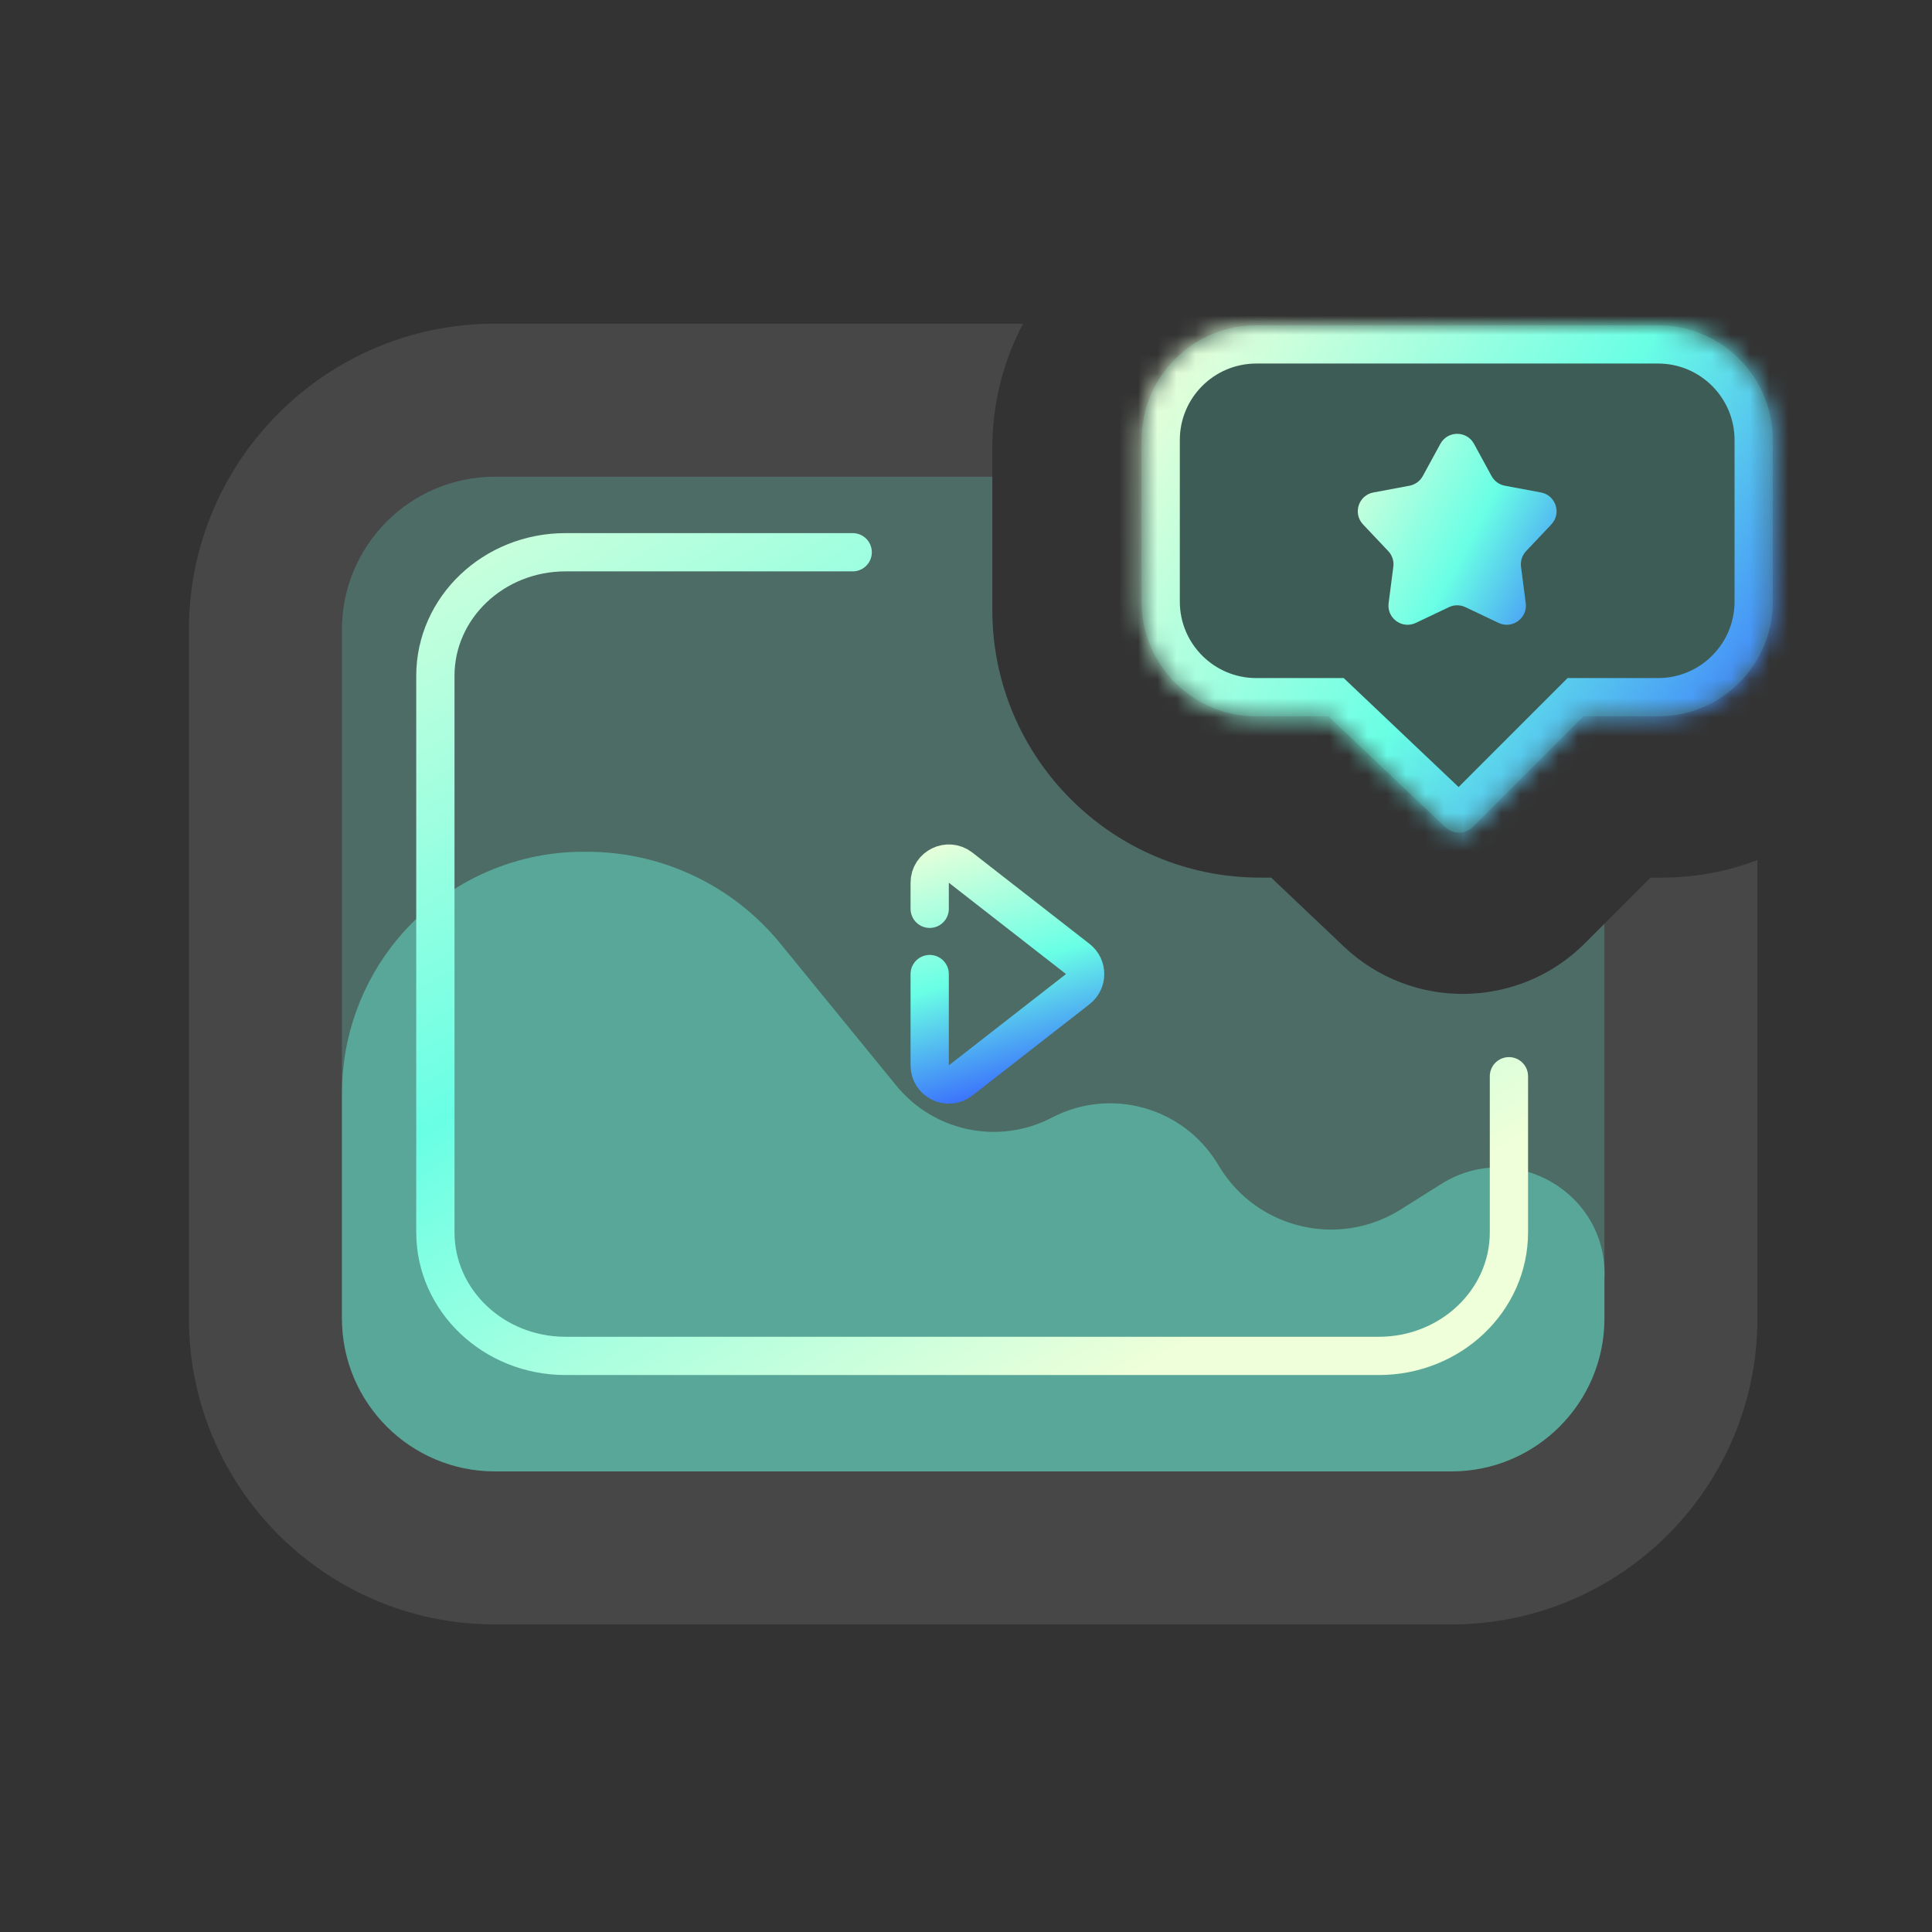 <svg width="101" height="101" viewBox="0 0 101 101" fill="none" xmlns="http://www.w3.org/2000/svg">
<rect x="0" y="0" width="101" height="101" fill="#333333" stroke="none"/>
<path opacity="0.1" fill-rule="evenodd" clip-rule="evenodd" d="M53.481 16.921C52.455 18.867 51.875 21.084 51.875 23.437V31.88C51.875 39.612 58.143 45.88 65.875 45.88H66.454L70.255 49.485C73.802 52.849 79.394 52.774 82.85 49.318L86.288 45.88H86.875C88.637 45.88 90.322 45.554 91.875 44.961V68.921C91.875 77.757 84.712 84.921 75.875 84.921H25.875C17.038 84.921 9.875 77.757 9.875 68.921V32.921C9.875 24.084 17.038 16.921 25.875 16.921H53.481Z" fill="white"/>
<path opacity="0.2" fill-rule="evenodd" clip-rule="evenodd" d="M51.875 24.921H25.875C21.457 24.921 17.875 28.503 17.875 32.921V68.921C17.875 73.339 21.457 76.921 25.875 76.921H75.875C80.293 76.921 83.875 73.339 83.875 68.921V48.293L82.85 49.318C79.394 52.774 73.802 52.849 70.255 49.485L66.454 45.88H65.875C58.143 45.88 51.875 39.612 51.875 31.88V24.921Z" fill="#69FFE5"/>
<path d="M83.876 68.921C83.876 73.339 80.294 76.921 75.876 76.921L25.876 76.921C21.457 76.921 17.876 73.339 17.876 68.921L17.876 66.905L17.876 57.144C17.876 54.199 18.906 51.346 20.788 49.081C23.185 46.197 26.741 44.528 30.491 44.528L30.69 44.528C34.605 44.528 38.313 46.288 40.79 49.321L46.859 56.756C48.831 59.171 52.228 59.868 54.992 58.425C58.052 56.826 61.828 57.869 63.634 60.811L63.762 61.02C65.752 64.26 70.003 65.254 73.223 63.23L75.348 61.894C79.171 59.492 84.114 62.397 83.876 66.905L83.876 68.921Z" fill="#69FFE5" fill-opacity="0.4"/>
<path d="M44.577 28.87H29.563C25.805 28.87 22.76 31.764 22.76 35.334V64.419C22.76 67.989 25.805 70.883 29.563 70.883H72.08C75.837 70.883 78.883 67.989 78.883 64.419V56.263" stroke="url(#paint0_linear_548_28477)" stroke-width="2" stroke-linecap="round"/>
<path d="M48.602 50.921L48.602 54.332L48.602 55.695C48.602 56.528 49.56 56.996 50.217 56.484L56.343 51.71C56.857 51.309 56.857 50.533 56.343 50.132L50.217 45.358C49.56 44.846 48.602 45.314 48.602 46.147L48.602 47.51" stroke="url(#paint1_linear_548_28477)" stroke-width="2" stroke-linecap="round" stroke-linejoin="round"/>
<mask id="path-6-inside-1_548_28477" fill="white">
<path fill-rule="evenodd" clip-rule="evenodd" d="M65.678 17.005C62.364 17.005 59.678 19.692 59.678 23.005V31.448C59.678 34.762 62.364 37.448 65.678 37.448H69.447L75.564 43.249C75.964 43.629 76.606 43.62 76.996 43.23L82.778 37.448H86.678C89.991 37.448 92.678 34.762 92.678 31.448V23.005C92.678 19.692 89.991 17.005 86.678 17.005H65.678Z"/>
</mask>
<path fill-rule="evenodd" clip-rule="evenodd" d="M65.678 17.005C62.364 17.005 59.678 19.692 59.678 23.005V31.448C59.678 34.762 62.364 37.448 65.678 37.448H69.447L75.564 43.249C75.964 43.629 76.606 43.62 76.996 43.23L82.778 37.448H86.678C89.991 37.448 92.678 34.762 92.678 31.448V23.005C92.678 19.692 89.991 17.005 86.678 17.005H65.678Z" fill="#69FFE5" fill-opacity="0.2"/>
<path d="M69.447 37.448L70.824 35.997L70.245 35.448H69.447V37.448ZM75.564 43.249L76.94 41.797H76.94L75.564 43.249ZM76.996 43.23L78.41 44.644L76.996 43.23ZM82.778 37.448V35.448H81.949L81.363 36.034L82.778 37.448ZM61.678 23.005C61.678 20.796 63.469 19.005 65.678 19.005V15.005C61.26 15.005 57.678 18.587 57.678 23.005H61.678ZM61.678 31.448V23.005H57.678V31.448H61.678ZM65.678 35.448C63.469 35.448 61.678 33.657 61.678 31.448H57.678C57.678 35.867 61.26 39.448 65.678 39.448V35.448ZM69.447 35.448H65.678V39.448H69.447V35.448ZM76.94 41.797L70.824 35.997L68.071 38.899L74.187 44.7L76.94 41.797ZM75.582 41.815C75.958 41.439 76.554 41.431 76.94 41.797L74.187 44.7C75.374 45.826 77.254 45.801 78.41 44.644L75.582 41.815ZM81.363 36.034L75.582 41.815L78.41 44.644L84.192 38.862L81.363 36.034ZM86.678 35.448H82.778V39.448H86.678V35.448ZM90.678 31.448C90.678 33.657 88.887 35.448 86.678 35.448V39.448C91.096 39.448 94.678 35.867 94.678 31.448H90.678ZM90.678 23.005V31.448H94.678V23.005H90.678ZM86.678 19.005C88.887 19.005 90.678 20.796 90.678 23.005H94.678C94.678 18.587 91.096 15.005 86.678 15.005V19.005ZM65.678 19.005H86.678V15.005H65.678V19.005Z" fill="url(#paint2_linear_548_28477)" mask="url(#path-6-inside-1_548_28477)"/>
<path d="M75.3 23.201C75.679 22.506 76.677 22.506 77.056 23.201L77.975 24.887C78.119 25.151 78.374 25.336 78.669 25.392L80.557 25.745C81.335 25.891 81.644 26.84 81.1 27.415L79.78 28.811C79.574 29.029 79.477 29.329 79.515 29.627L79.762 31.532C79.864 32.316 79.057 32.903 78.342 32.564L76.607 31.74C76.335 31.611 76.02 31.611 75.749 31.74L74.014 32.564C73.299 32.903 72.491 32.316 72.593 31.532L72.84 29.627C72.879 29.329 72.782 29.029 72.575 28.811L71.256 27.415C70.712 26.84 71.02 25.891 71.798 25.745L73.686 25.392C73.981 25.336 74.236 25.151 74.38 24.887L75.3 23.201Z" fill="url(#paint3_linear_548_28477)"/>
<defs>
<linearGradient id="paint0_linear_548_28477" x1="30.898" y1="9.158" x2="66.643" y2="67.273" gradientUnits="userSpaceOnUse">
<stop stop-color="#FEFFD7"/>
<stop offset="0.557" stop-color="#69FFE5"/>
<stop offset="1" stop-color="#EEFFD9"/>
</linearGradient>
<linearGradient id="paint1_linear_548_28477" x1="48.979" y1="42.545" x2="53.507" y2="57.501" gradientUnits="userSpaceOnUse">
<stop offset="0.016" stop-color="#FEFFD7"/>
<stop offset="0.557" stop-color="#69FFE5"/>
<stop offset="0.995" stop-color="#3662FF"/>
</linearGradient>
<linearGradient id="paint2_linear_548_28477" x1="57.181" y1="17.005" x2="93.976" y2="41.508" gradientUnits="userSpaceOnUse">
<stop offset="0.016" stop-color="#FEFFD7"/>
<stop offset="0.557" stop-color="#69FFE5"/>
<stop offset="0.995" stop-color="#3662FF"/>
</linearGradient>
<linearGradient id="paint3_linear_548_28477" x1="68.694" y1="21.591" x2="84.958" y2="30.296" gradientUnits="userSpaceOnUse">
<stop offset="0.016" stop-color="#FEFFD7"/>
<stop offset="0.557" stop-color="#69FFE5"/>
<stop offset="0.995" stop-color="#3662FF"/>
</linearGradient>
</defs>
</svg>
